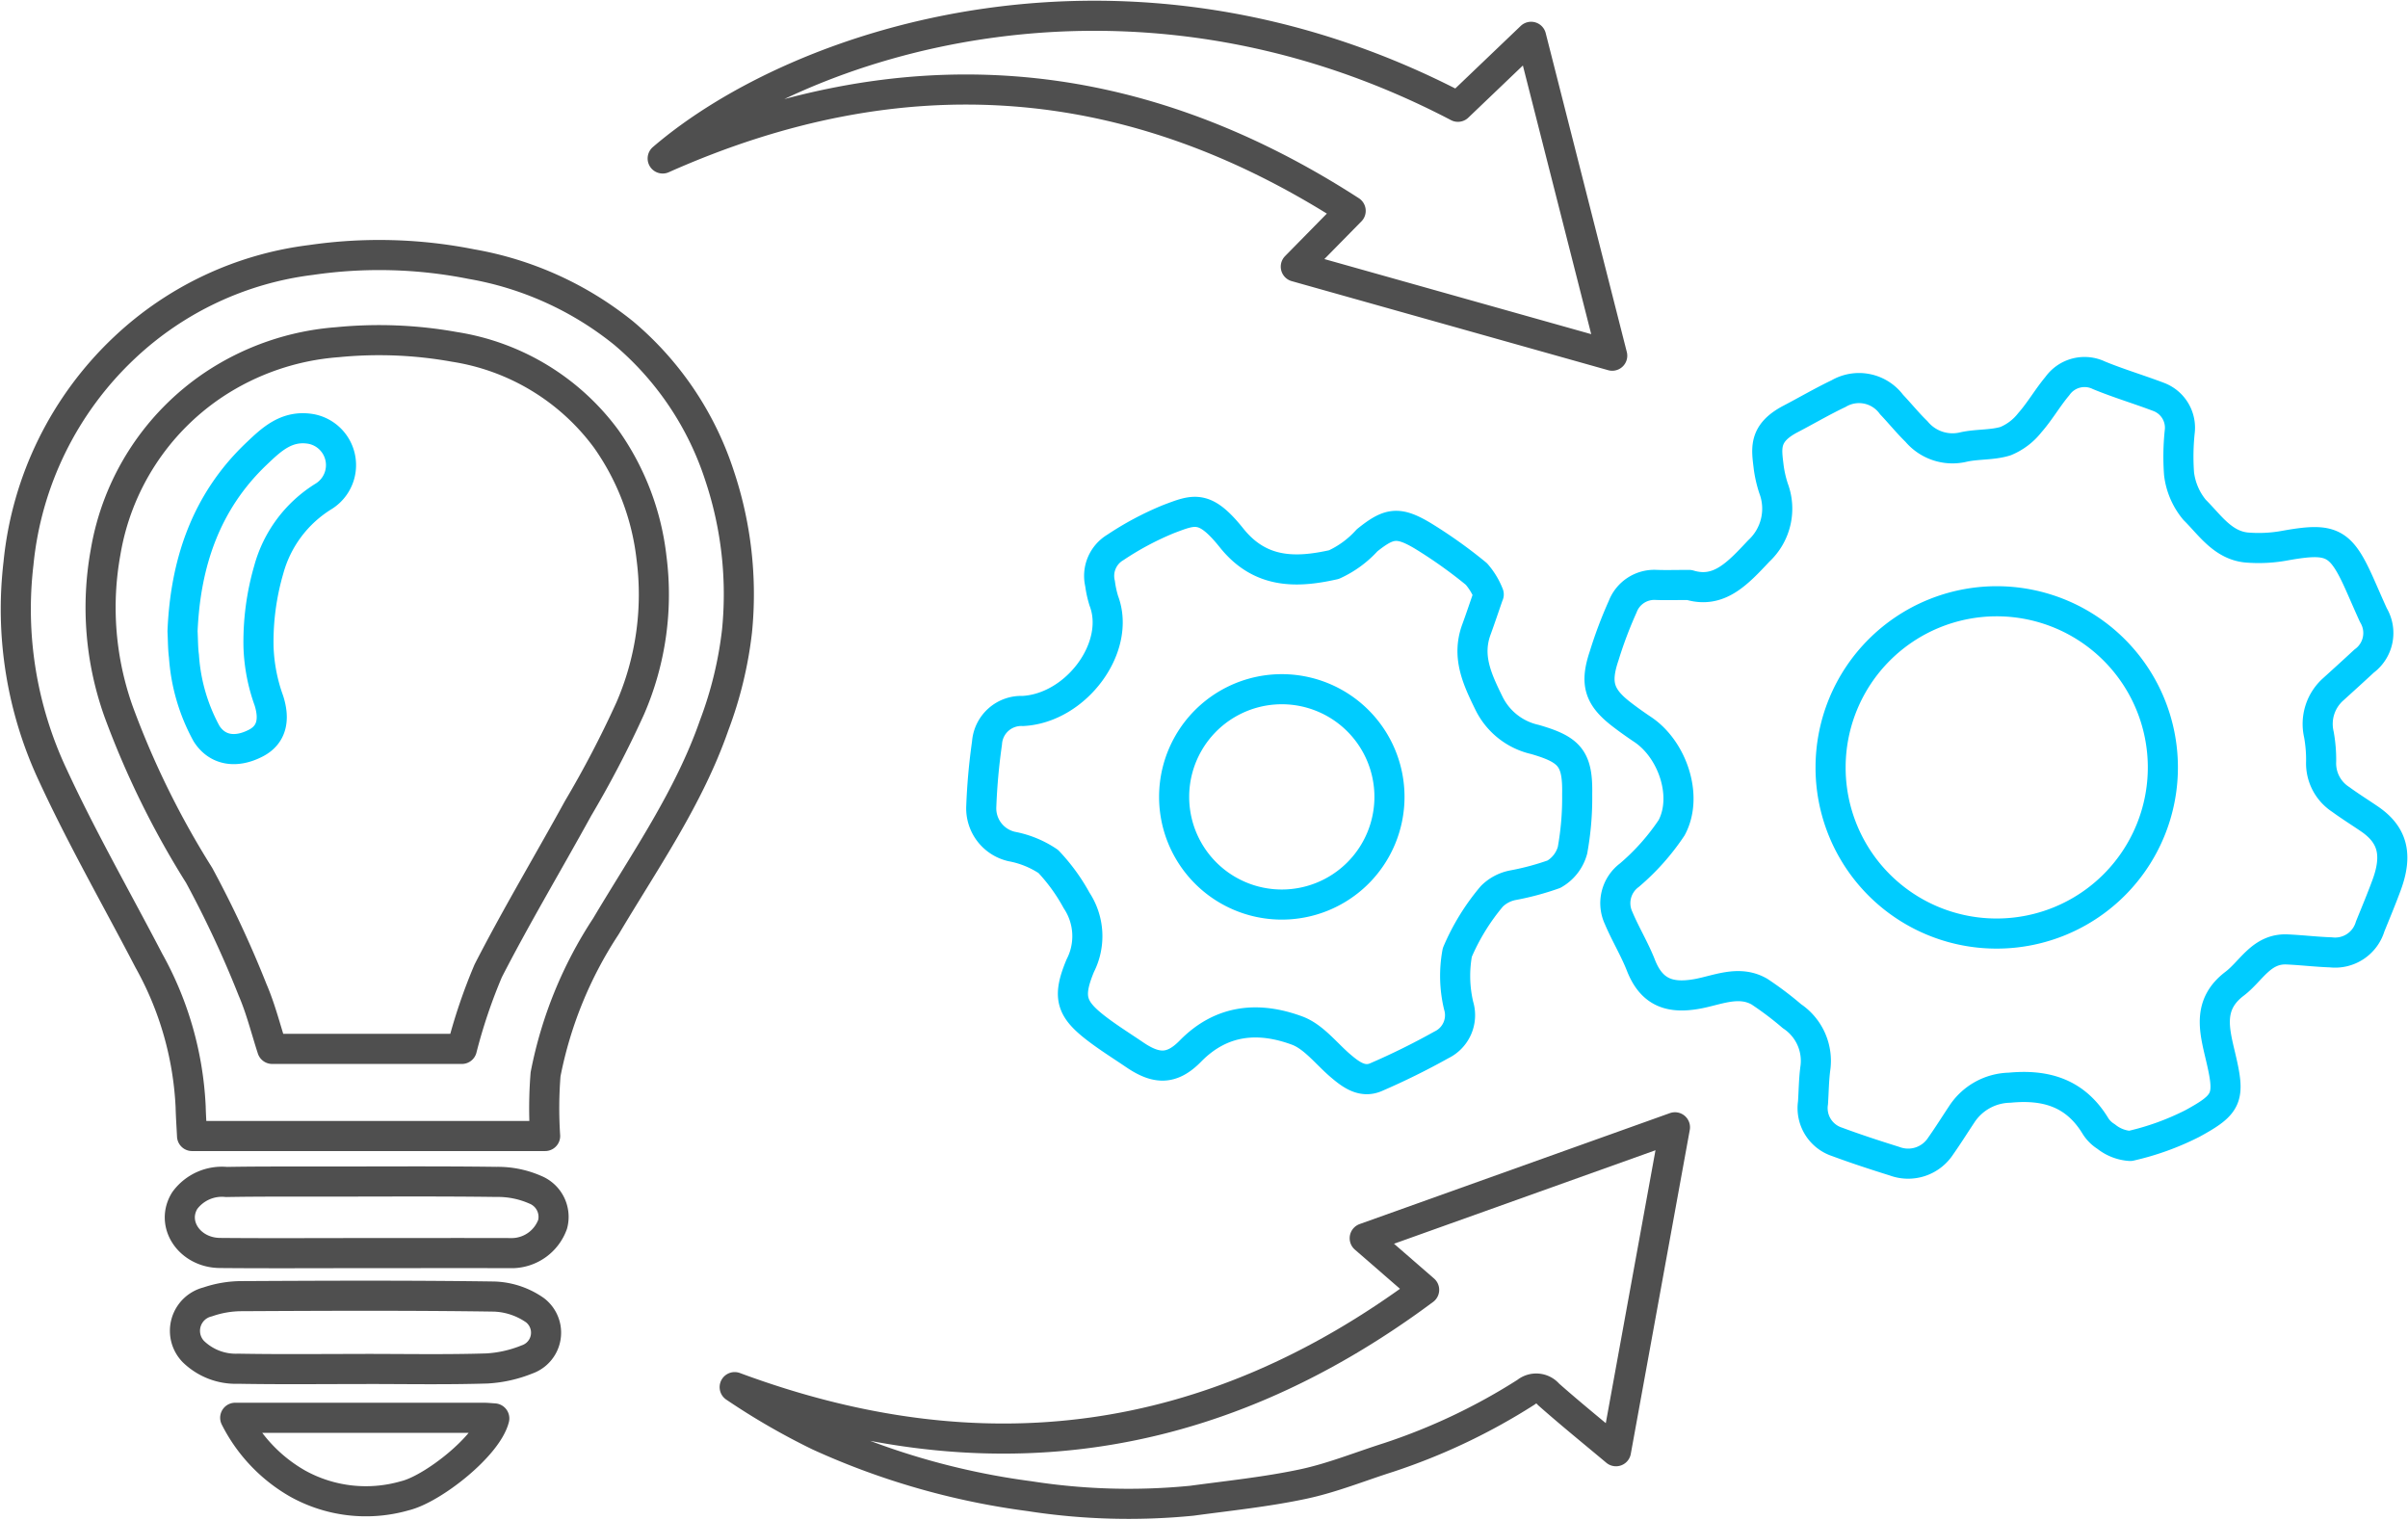 <svg id="Группа_27" data-name="Группа 27" xmlns="http://www.w3.org/2000/svg" width="160" height="101" viewBox="0 0 160 101">
  <defs>
    <style>
      .cls-1, .cls-2 {
        fill: none;
        stroke-linejoin: round;
        stroke-width: 2px;
        fill-rule: evenodd;
      }

      .cls-1 {
        stroke: #4f4f4f;
      }

      .cls-2 {
        stroke: #0cf;
      }
    </style>
  </defs>
  <path id="Фигура_36" data-name="Фигура 36" class="cls-1" d="M36.221,75.478H12.761c-0.033-.677-0.078-1.307-0.093-1.939a22.021,22.021,0,0,0-2.775-9.71c-2.134-4.1-4.435-8.114-6.371-12.3a25.967,25.967,0,0,1-2.293-14.1A22.728,22.728,0,0,1,8.3,23.074a21.987,21.987,0,0,1,12.362-5.8,31.356,31.356,0,0,1,10.659.274,22.118,22.118,0,0,1,10.123,4.588,20.769,20.769,0,0,1,6.368,9.474,24.8,24.8,0,0,1,1.16,10.31,26.06,26.06,0,0,1-1.519,6.267c-1.678,4.823-4.606,9-7.192,13.358a27.359,27.359,0,0,0-4.011,9.837A28.294,28.294,0,0,0,36.221,75.478Zm75.072-.578-3.919,21.522c-1.6-1.339-3.07-2.53-4.486-3.783A1.059,1.059,0,0,0,101.4,92.5a40.573,40.573,0,0,1-9.13,4.335c-1.892.6-3.749,1.358-5.681,1.769-2.436.518-4.929,0.773-7.4,1.108a42.82,42.82,0,0,1-10.8-.306A49.053,49.053,0,0,1,54.416,95.4a45.358,45.358,0,0,1-5.6-3.236c16.376,6.078,31.579,4.124,45.811-6.464l-3.948-3.429ZM96.872,7.094l4.863-4.648,5.389,21.187L86.1,17.717l3.645-3.708C75.027,4.5,59.849,3.488,44.032,10.529,53.165,2.688,74.823-4.433,96.872,7.094Z"/>
  <path id="Фигура_36-2" data-name="Фигура 36" class="cls-1" d="M30.688,69.691A36.076,36.076,0,0,1,32.441,64.5c1.877-3.658,3.993-7.193,5.975-10.8a69.421,69.421,0,0,0,3.463-6.641,19,19,0,0,0,1.411-9.993,16.982,16.982,0,0,0-3.011-7.905A15.477,15.477,0,0,0,30.21,23.05a28.244,28.244,0,0,0-7.786-.314A17.137,17.137,0,0,0,14.2,25.56,16.718,16.718,0,0,0,7.015,36.69a20.57,20.57,0,0,0,.868,10.594,57.954,57.954,0,0,0,5.349,10.875,70.638,70.638,0,0,1,3.553,7.614c0.544,1.261.876,2.613,1.3,3.917h12.6Zm-6.4,13.567c-3.225,0-6.449.021-9.674-.008-2.023-.018-3.306-1.925-2.336-3.484a3.063,3.063,0,0,1,2.773-1.233c2.113-.038,4.227-0.026,6.34-0.027,3.869,0,7.739-.03,11.607.022a6.15,6.15,0,0,1,2.558.516,1.946,1.946,0,0,1,1.163,2.3,2.9,2.9,0,0,1-2.65,1.916C30.81,83.25,27.55,83.258,24.289,83.258Zm0.02,7.7c-2.827,0-5.655.033-8.481-.017A4.043,4.043,0,0,1,12.847,89.8a1.979,1.979,0,0,1,.954-3.3,6.97,6.97,0,0,1,2.191-.381c5.618-.029,11.237-0.055,16.854.027a5.019,5.019,0,0,1,2.709.913,1.881,1.881,0,0,1-.535,3.264,8.326,8.326,0,0,1-2.66.6C29.679,91.006,26.993,90.956,24.309,90.956ZM15.628,94.2c5.61,0,11.045,0,16.479,0,0.243,0,.486.027,0.736,0.042-0.467,1.841-4.1,4.7-5.95,5.142a9.341,9.341,0,0,1-7.113-.81A10.444,10.444,0,0,1,15.628,94.2Z"/>
  <path id="Фигура_36-3" data-name="Фигура 36" class="cls-2" d="M12.129,41.944c0.186-4.487,1.523-8.562,4.889-11.774,1-.95,2.018-1.952,3.658-1.667a2.443,2.443,0,0,1,.82,4.48,8.276,8.276,0,0,0-3.638,4.865,17.163,17.163,0,0,0-.681,5.129,11.62,11.62,0,0,0,.691,3.578c0.4,1.266.186,2.263-.853,2.809-1.335.7-2.578,0.5-3.292-.621a12.417,12.417,0,0,1-1.5-5.146C12.152,43.069,12.161,42.53,12.129,41.944Z"/>
  <path id="Фигура_36-4" data-name="Фигура 36" class="cls-2" d="M112.241,38.866c1.97,0.6,3.208-.755,4.623-2.26a3.834,3.834,0,0,0,.977-4.166,7.934,7.934,0,0,1-.314-1.352c-0.149-1.265-.39-2.294,1.456-3.257,1.064-.555,2.1-1.165,3.183-1.679a2.685,2.685,0,0,1,3.519.725c0.559,0.589,1.071,1.225,1.653,1.791a3.122,3.122,0,0,0,3.072,1.047c0.93-.222,1.946-0.125,2.85-0.406a3.962,3.962,0,0,0,1.609-1.221c0.671-.76,1.18-1.66,1.834-2.438a2.213,2.213,0,0,1,2.773-.709c1.306,0.536,2.666.94,3.987,1.443a2.186,2.186,0,0,1,1.368,2.313,15.78,15.78,0,0,0-.044,2.779,4.613,4.613,0,0,0,1.034,2.4c1,0.987,1.855,2.333,3.434,2.5a9.6,9.6,0,0,0,2.635-.137c3.038-.536,3.643-0.239,4.91,2.6,0.3,0.676.592,1.357,0.9,2.031a2.312,2.312,0,0,1-.618,3.055c-0.679.631-1.367,1.254-2.054,1.877a3.081,3.081,0,0,0-.95,2.994,9.385,9.385,0,0,1,.15,1.807,2.858,2.858,0,0,0,1.306,2.516c0.623,0.456,1.281.865,1.918,1.3,1.527,1.048,1.873,2.364,1.126,4.388-0.341.926-.722,1.837-1.093,2.752a2.428,2.428,0,0,1-2.61,1.717c-0.966-.033-1.929-0.149-2.9-0.194-1.716-.079-2.379,1.433-3.5,2.282-1.8,1.367-1.355,3.036-.94,4.791,0.653,2.757.535,3.186-1.858,4.492a17.773,17.773,0,0,1-4.137,1.492,2.842,2.842,0,0,1-1.6-.625,2.208,2.208,0,0,1-.744-0.761c-1.325-2.133-3.25-2.716-5.672-2.484a3.892,3.892,0,0,0-3.166,1.753c-0.466.7-.915,1.419-1.4,2.107a2.579,2.579,0,0,1-3.078,1.022c-1.28-.4-2.557-0.817-3.814-1.283a2.36,2.36,0,0,1-1.6-2.6c0.047-.749.055-1.5,0.149-2.245a3.567,3.567,0,0,0-1.549-3.506,21.8,21.8,0,0,0-2.161-1.632c-1.381-.794-2.824-0.077-4.174.158-1.719.3-2.974-.049-3.7-1.909-0.421-1.072-1.029-2.07-1.478-3.132a2.322,2.322,0,0,1,.716-2.857,15.232,15.232,0,0,0,2.8-3.146c1.124-2.087.065-5.2-1.912-6.525-0.473-.316-0.938-0.646-1.389-0.992-1.52-1.163-1.8-2.073-1.178-3.914a28.266,28.266,0,0,1,1.23-3.261A2.246,2.246,0,0,1,110,38.861C110.642,38.888,111.288,38.866,112.241,38.866Zm20.473,23.161a11.039,11.039,0,1,0-11.08-11.039A11.023,11.023,0,0,0,132.714,62.027Zm-33.8-22.532c-0.307.882-.552,1.616-0.817,2.342-0.657,1.8.067,3.314,0.844,4.9a4.494,4.494,0,0,0,3.042,2.393c2.329,0.673,2.858,1.27,2.813,3.645a19.463,19.463,0,0,1-.311,3.721,2.622,2.622,0,0,1-1.235,1.588,17.925,17.925,0,0,1-2.762.739,2.7,2.7,0,0,0-1.364.733,14.664,14.664,0,0,0-2.293,3.727,8.544,8.544,0,0,0,.088,3.533,2.187,2.187,0,0,1-1.148,2.609,47.538,47.538,0,0,1-4.358,2.151c-0.921.389-1.683-.2-2.374-0.791-0.935-.806-1.768-1.914-2.859-2.315-2.536-.934-5-0.757-7.083,1.367-1.228,1.253-2.255,1.227-3.7.246-0.755-.513-1.53-1-2.265-1.54-1.951-1.435-2.262-2.2-1.352-4.386a4.3,4.3,0,0,0-.247-4.332,12.35,12.35,0,0,0-1.882-2.589,6.478,6.478,0,0,0-2.425-.992A2.6,2.6,0,0,1,65.2,53.621a40.524,40.524,0,0,1,.382-4.253,2.283,2.283,0,0,1,2.377-2.129c3.537-.18,6.557-4.234,5.385-7.318a6.9,6.9,0,0,1-.251-1.148,2.2,2.2,0,0,1,1.015-2.4,19.973,19.973,0,0,1,3.542-1.886c1.706-.644,2.4-0.97,4.183,1.256,1.9,2.378,4.295,2.336,6.8,1.77A6.717,6.717,0,0,0,90.835,35.9c1.447-1.161,2.056-1.28,3.7-.3A31.691,31.691,0,0,1,98.1,38.138,4.627,4.627,0,0,1,98.919,39.494ZM85.085,60.1a7.154,7.154,0,1,0,0-14.307A7.154,7.154,0,0,0,85.085,60.1Z"/>
</svg>
